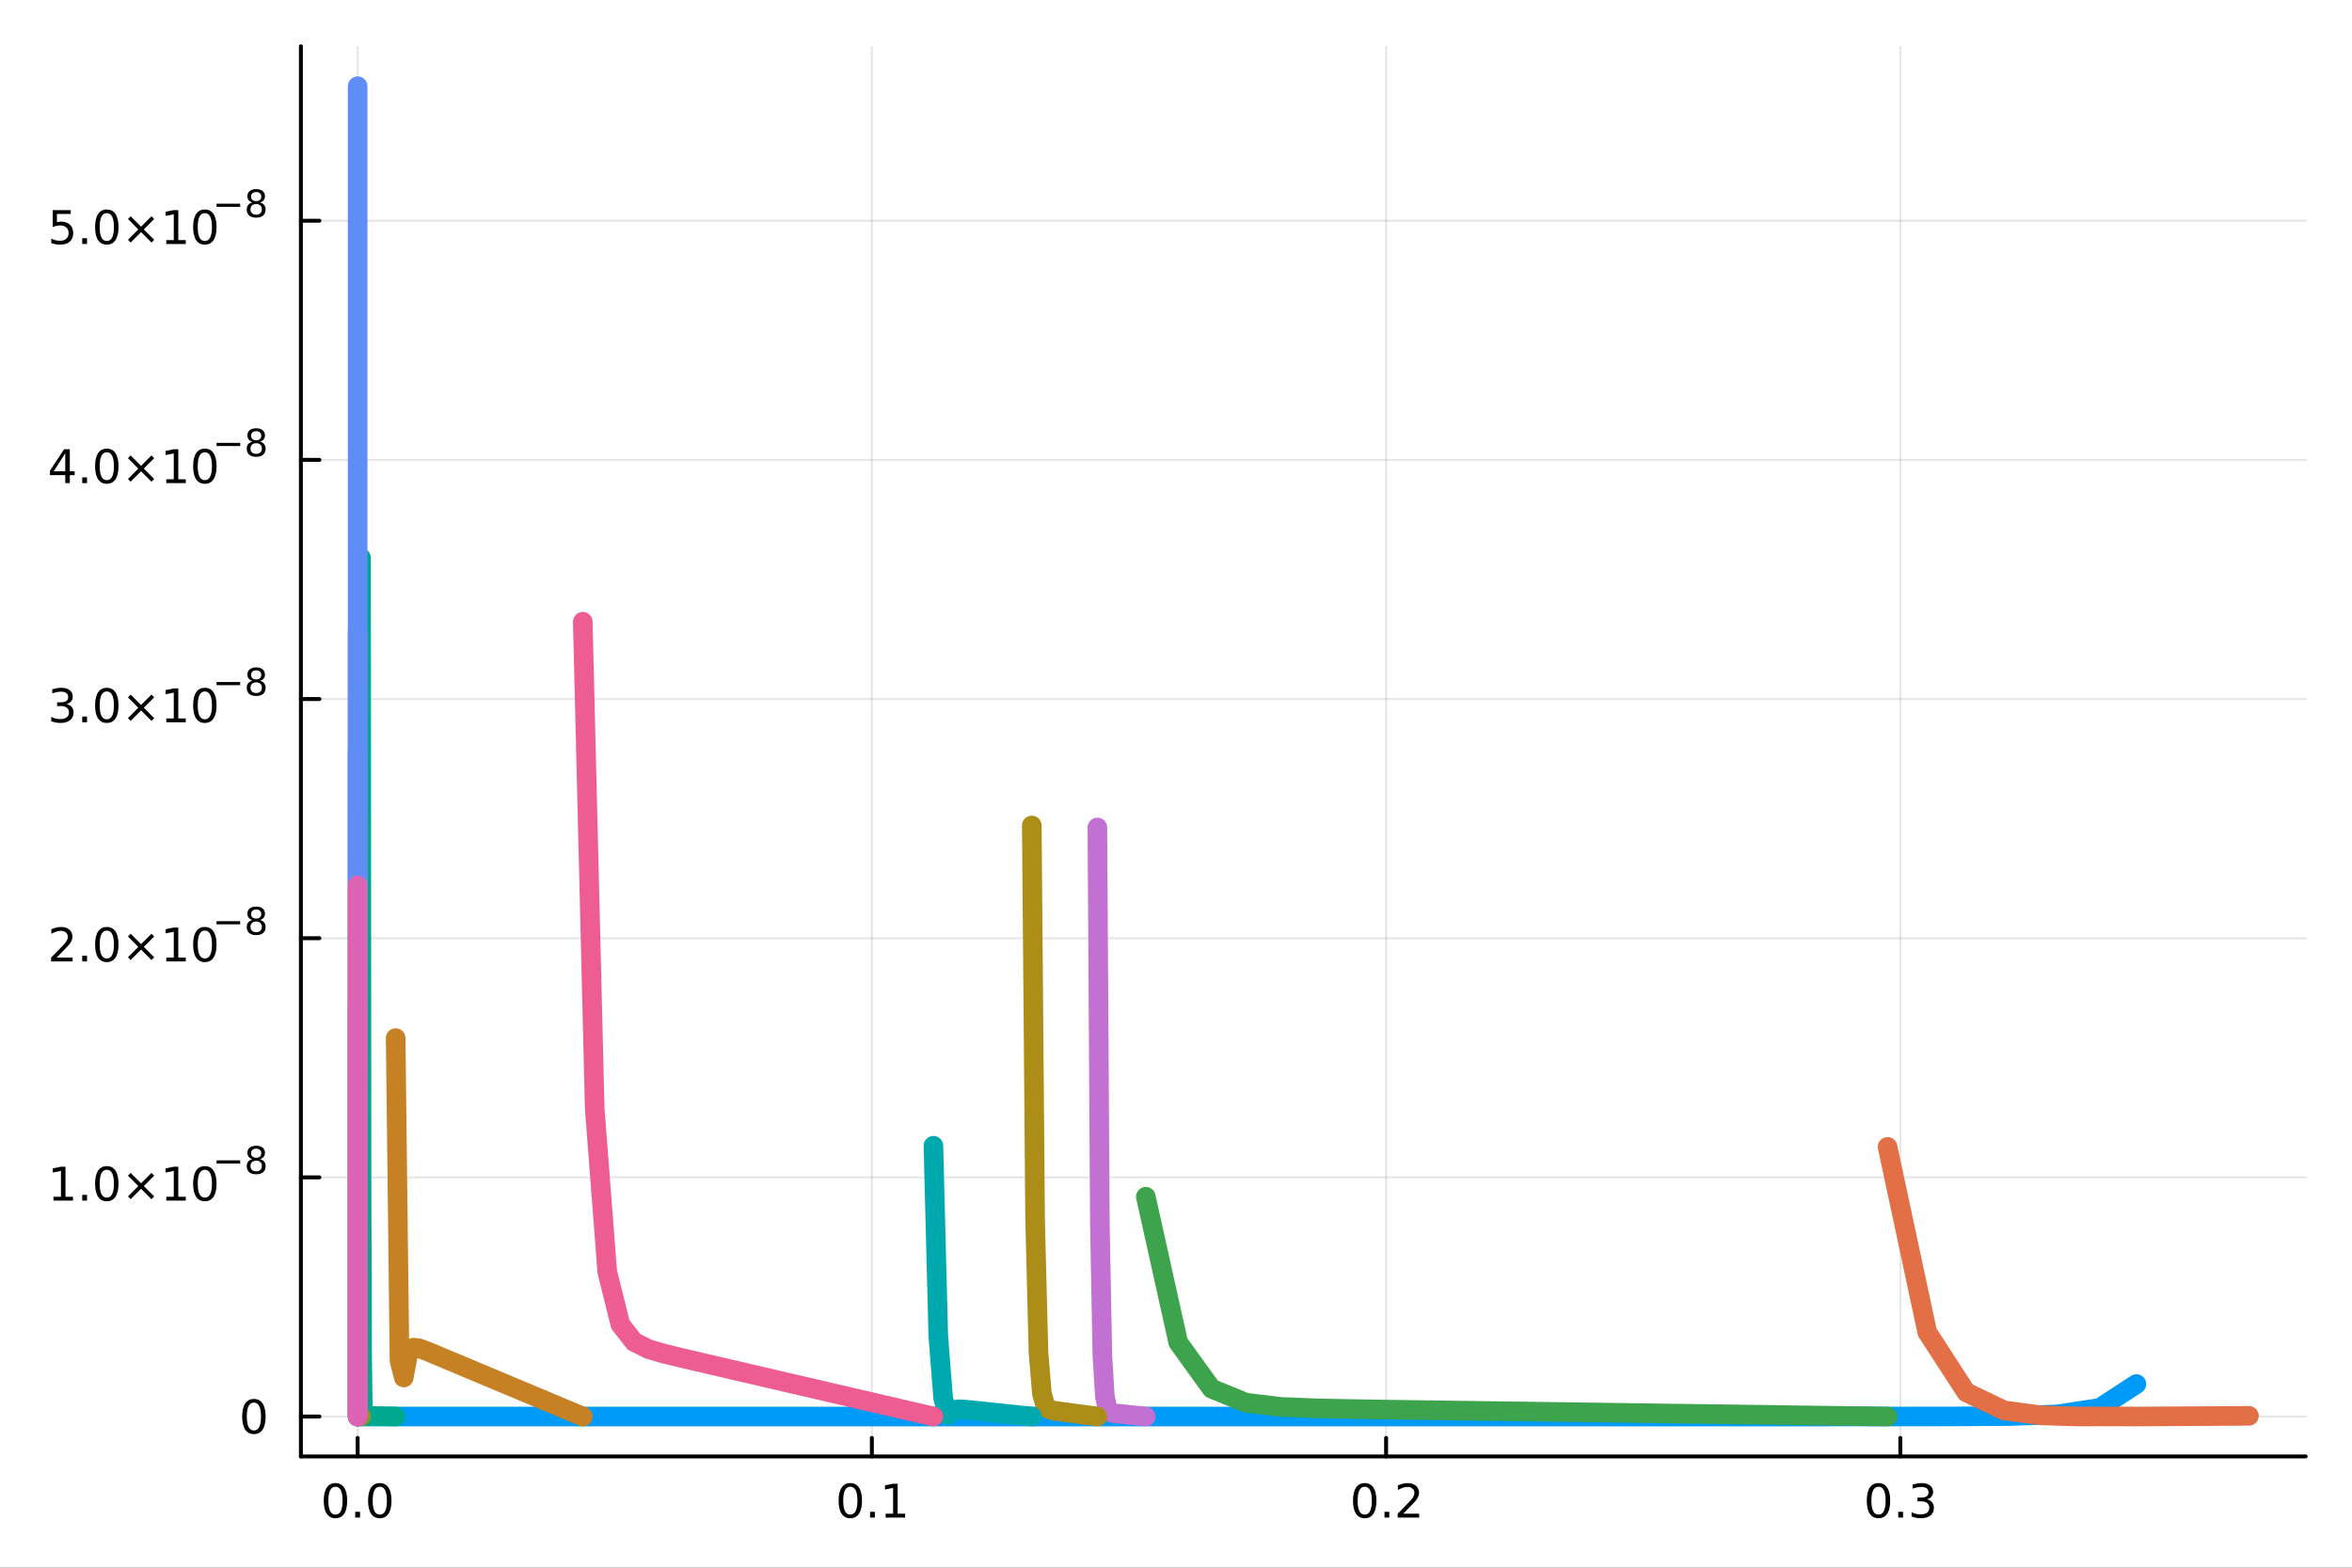 <?xml version="1.0" encoding="utf-8"?>
<svg xmlns="http://www.w3.org/2000/svg" xmlns:xlink="http://www.w3.org/1999/xlink" width="600" height="400" viewBox="0 0 2400 1600">
<rect x="0" y="0" width="2400" height="1600" fill="#333333" stroke="none"/>
<defs>
  <clipPath id="clip870">
    <rect x="0" y="0" width="2400" height="1600"/>
  </clipPath>
</defs>
<path clip-path="url(#clip870)" d="M0 1600 L2400 1600 L2400 0 L0 0  Z" fill="#ffffff" fill-rule="evenodd" fill-opacity="1"/>
<defs>
  <clipPath id="clip871">
    <rect x="480" y="0" width="1681" height="1600"/>
  </clipPath>
</defs>
<path clip-path="url(#clip870)" d="M307.034 1486.45 L2352.76 1486.45 L2352.76 47.244 L307.034 47.244  Z" fill="#ffffff" fill-rule="evenodd" fill-opacity="1"/>
<defs>
  <clipPath id="clip872">
    <rect x="307" y="47" width="2047" height="1440"/>
  </clipPath>
</defs>
<polyline clip-path="url(#clip872)" style="stroke:#000000; stroke-linecap:round; stroke-linejoin:round; stroke-width:2; stroke-opacity:0.1; fill:none" points="364.932,1486.45 364.932,47.244 "/>
<polyline clip-path="url(#clip872)" style="stroke:#000000; stroke-linecap:round; stroke-linejoin:round; stroke-width:2; stroke-opacity:0.1; fill:none" points="889.662,1486.45 889.662,47.244 "/>
<polyline clip-path="url(#clip872)" style="stroke:#000000; stroke-linecap:round; stroke-linejoin:round; stroke-width:2; stroke-opacity:0.1; fill:none" points="1414.39,1486.45 1414.39,47.244 "/>
<polyline clip-path="url(#clip872)" style="stroke:#000000; stroke-linecap:round; stroke-linejoin:round; stroke-width:2; stroke-opacity:0.1; fill:none" points="1939.12,1486.45 1939.12,47.244 "/>
<polyline clip-path="url(#clip872)" style="stroke:#000000; stroke-linecap:round; stroke-linejoin:round; stroke-width:2; stroke-opacity:0.1; fill:none" points="307.034,1445.72 2352.76,1445.72 "/>
<polyline clip-path="url(#clip872)" style="stroke:#000000; stroke-linecap:round; stroke-linejoin:round; stroke-width:2; stroke-opacity:0.1; fill:none" points="307.034,1201.63 2352.76,1201.63 "/>
<polyline clip-path="url(#clip872)" style="stroke:#000000; stroke-linecap:round; stroke-linejoin:round; stroke-width:2; stroke-opacity:0.1; fill:none" points="307.034,957.536 2352.76,957.536 "/>
<polyline clip-path="url(#clip872)" style="stroke:#000000; stroke-linecap:round; stroke-linejoin:round; stroke-width:2; stroke-opacity:0.1; fill:none" points="307.034,713.446 2352.76,713.446 "/>
<polyline clip-path="url(#clip872)" style="stroke:#000000; stroke-linecap:round; stroke-linejoin:round; stroke-width:2; stroke-opacity:0.1; fill:none" points="307.034,469.356 2352.76,469.356 "/>
<polyline clip-path="url(#clip872)" style="stroke:#000000; stroke-linecap:round; stroke-linejoin:round; stroke-width:2; stroke-opacity:0.1; fill:none" points="307.034,225.266 2352.76,225.266 "/>
<polyline clip-path="url(#clip870)" style="stroke:#000000; stroke-linecap:round; stroke-linejoin:round; stroke-width:4; stroke-opacity:1; fill:none" points="307.034,1486.45 2352.76,1486.45 "/>
<polyline clip-path="url(#clip870)" style="stroke:#000000; stroke-linecap:round; stroke-linejoin:round; stroke-width:4; stroke-opacity:1; fill:none" points="364.932,1486.45 364.932,1467.55 "/>
<polyline clip-path="url(#clip870)" style="stroke:#000000; stroke-linecap:round; stroke-linejoin:round; stroke-width:4; stroke-opacity:1; fill:none" points="889.662,1486.45 889.662,1467.55 "/>
<polyline clip-path="url(#clip870)" style="stroke:#000000; stroke-linecap:round; stroke-linejoin:round; stroke-width:4; stroke-opacity:1; fill:none" points="1414.39,1486.45 1414.39,1467.55 "/>
<polyline clip-path="url(#clip870)" style="stroke:#000000; stroke-linecap:round; stroke-linejoin:round; stroke-width:4; stroke-opacity:1; fill:none" points="1939.12,1486.45 1939.12,1467.55 "/>
<path clip-path="url(#clip870)" d="M342.317 1517.37 Q338.705 1517.37 336.877 1520.93 Q335.071 1524.47 335.071 1531.6 Q335.071 1538.71 336.877 1542.27 Q338.705 1545.82 342.317 1545.82 Q345.951 1545.82 347.756 1542.27 Q349.585 1538.71 349.585 1531.6 Q349.585 1524.47 347.756 1520.93 Q345.951 1517.37 342.317 1517.37 M342.317 1513.66 Q348.127 1513.66 351.182 1518.27 Q354.261 1522.85 354.261 1531.6 Q354.261 1540.33 351.182 1544.94 Q348.127 1549.52 342.317 1549.52 Q336.506 1549.52 333.428 1544.94 Q330.372 1540.33 330.372 1531.6 Q330.372 1522.85 333.428 1518.27 Q336.506 1513.66 342.317 1513.66 Z" fill="#000000" fill-rule="nonzero" fill-opacity="1" /><path clip-path="url(#clip870)" d="M362.478 1542.97 L367.363 1542.97 L367.363 1548.85 L362.478 1548.85 L362.478 1542.97 Z" fill="#000000" fill-rule="nonzero" fill-opacity="1" /><path clip-path="url(#clip870)" d="M387.548 1517.37 Q383.937 1517.37 382.108 1520.93 Q380.302 1524.47 380.302 1531.6 Q380.302 1538.71 382.108 1542.27 Q383.937 1545.82 387.548 1545.82 Q391.182 1545.82 392.988 1542.27 Q394.816 1538.71 394.816 1531.6 Q394.816 1524.47 392.988 1520.93 Q391.182 1517.37 387.548 1517.37 M387.548 1513.66 Q393.358 1513.66 396.413 1518.27 Q399.492 1522.85 399.492 1531.6 Q399.492 1540.33 396.413 1544.94 Q393.358 1549.52 387.548 1549.52 Q381.738 1549.52 378.659 1544.94 Q375.603 1540.33 375.603 1531.6 Q375.603 1522.85 378.659 1518.27 Q381.738 1513.66 387.548 1513.66 Z" fill="#000000" fill-rule="nonzero" fill-opacity="1" /><path clip-path="url(#clip870)" d="M867.66 1517.37 Q864.049 1517.37 862.22 1520.93 Q860.415 1524.47 860.415 1531.6 Q860.415 1538.71 862.22 1542.27 Q864.049 1545.82 867.66 1545.82 Q871.295 1545.82 873.1 1542.27 Q874.929 1538.71 874.929 1531.6 Q874.929 1524.47 873.1 1520.93 Q871.295 1517.37 867.66 1517.37 M867.66 1513.66 Q873.47 1513.66 876.526 1518.27 Q879.605 1522.85 879.605 1531.6 Q879.605 1540.33 876.526 1544.94 Q873.47 1549.52 867.66 1549.52 Q861.85 1549.52 858.771 1544.94 Q855.716 1540.33 855.716 1531.6 Q855.716 1522.85 858.771 1518.27 Q861.85 1513.66 867.66 1513.66 Z" fill="#000000" fill-rule="nonzero" fill-opacity="1" /><path clip-path="url(#clip870)" d="M887.822 1542.97 L892.706 1542.97 L892.706 1548.85 L887.822 1548.85 L887.822 1542.97 Z" fill="#000000" fill-rule="nonzero" fill-opacity="1" /><path clip-path="url(#clip870)" d="M903.702 1544.91 L911.341 1544.91 L911.341 1518.55 L903.03 1520.21 L903.03 1515.95 L911.294 1514.29 L915.97 1514.29 L915.97 1544.91 L923.609 1544.91 L923.609 1548.85 L903.702 1548.85 L903.702 1544.91 Z" fill="#000000" fill-rule="nonzero" fill-opacity="1" /><path clip-path="url(#clip870)" d="M1392.58 1517.37 Q1388.96 1517.37 1387.14 1520.93 Q1385.33 1524.47 1385.33 1531.6 Q1385.33 1538.71 1387.14 1542.27 Q1388.96 1545.82 1392.58 1545.82 Q1396.21 1545.82 1398.02 1542.27 Q1399.84 1538.71 1399.84 1531.6 Q1399.84 1524.47 1398.02 1520.93 Q1396.21 1517.37 1392.58 1517.37 M1392.58 1513.66 Q1398.39 1513.66 1401.44 1518.27 Q1404.52 1522.85 1404.52 1531.6 Q1404.52 1540.33 1401.44 1544.94 Q1398.39 1549.52 1392.58 1549.52 Q1386.77 1549.52 1383.69 1544.94 Q1380.63 1540.33 1380.63 1531.6 Q1380.63 1522.85 1383.69 1518.27 Q1386.77 1513.66 1392.58 1513.66 Z" fill="#000000" fill-rule="nonzero" fill-opacity="1" /><path clip-path="url(#clip870)" d="M1412.74 1542.97 L1417.62 1542.97 L1417.62 1548.85 L1412.74 1548.85 L1412.74 1542.97 Z" fill="#000000" fill-rule="nonzero" fill-opacity="1" /><path clip-path="url(#clip870)" d="M1431.83 1544.91 L1448.15 1544.91 L1448.15 1548.85 L1426.21 1548.85 L1426.21 1544.91 Q1428.87 1542.16 1433.46 1537.53 Q1438.06 1532.88 1439.24 1531.53 Q1441.49 1529.01 1442.37 1527.27 Q1443.27 1525.51 1443.27 1523.82 Q1443.27 1521.07 1441.33 1519.33 Q1439.4 1517.6 1436.3 1517.6 Q1434.1 1517.6 1431.65 1518.36 Q1429.22 1519.13 1426.44 1520.68 L1426.44 1515.95 Q1429.27 1514.82 1431.72 1514.24 Q1434.17 1513.66 1436.21 1513.66 Q1441.58 1513.66 1444.77 1516.35 Q1447.97 1519.03 1447.97 1523.52 Q1447.97 1525.65 1447.16 1527.57 Q1446.37 1529.47 1444.27 1532.07 Q1443.69 1532.74 1440.58 1535.95 Q1437.48 1539.15 1431.83 1544.91 Z" fill="#000000" fill-rule="nonzero" fill-opacity="1" /><path clip-path="url(#clip870)" d="M1916.83 1517.37 Q1913.22 1517.37 1911.39 1520.93 Q1909.59 1524.47 1909.59 1531.6 Q1909.59 1538.71 1911.39 1542.27 Q1913.22 1545.82 1916.83 1545.82 Q1920.47 1545.82 1922.27 1542.27 Q1924.1 1538.71 1924.1 1531.6 Q1924.1 1524.47 1922.27 1520.93 Q1920.47 1517.37 1916.83 1517.37 M1916.83 1513.66 Q1922.64 1513.66 1925.7 1518.27 Q1928.78 1522.85 1928.78 1531.6 Q1928.78 1540.33 1925.7 1544.94 Q1922.64 1549.52 1916.83 1549.52 Q1911.02 1549.52 1907.94 1544.94 Q1904.89 1540.33 1904.89 1531.6 Q1904.89 1522.85 1907.94 1518.27 Q1911.02 1513.66 1916.83 1513.66 Z" fill="#000000" fill-rule="nonzero" fill-opacity="1" /><path clip-path="url(#clip870)" d="M1936.99 1542.97 L1941.88 1542.97 L1941.88 1548.85 L1936.99 1548.85 L1936.99 1542.97 Z" fill="#000000" fill-rule="nonzero" fill-opacity="1" /><path clip-path="url(#clip870)" d="M1966.23 1530.21 Q1969.59 1530.93 1971.46 1533.2 Q1973.36 1535.47 1973.36 1538.8 Q1973.36 1543.92 1969.84 1546.72 Q1966.32 1549.52 1959.84 1549.52 Q1957.66 1549.52 1955.35 1549.08 Q1953.06 1548.66 1950.6 1547.81 L1950.6 1543.29 Q1952.55 1544.43 1954.86 1545.01 Q1957.18 1545.58 1959.7 1545.58 Q1964.1 1545.58 1966.39 1543.85 Q1968.71 1542.11 1968.71 1538.8 Q1968.71 1535.75 1966.55 1534.03 Q1964.42 1532.3 1960.6 1532.3 L1956.58 1532.3 L1956.58 1528.45 L1960.79 1528.45 Q1964.24 1528.45 1966.07 1527.09 Q1967.9 1525.7 1967.9 1523.11 Q1967.9 1520.45 1966 1519.03 Q1964.12 1517.6 1960.6 1517.6 Q1958.68 1517.6 1956.48 1518.01 Q1954.29 1518.43 1951.65 1519.31 L1951.65 1515.14 Q1954.31 1514.4 1956.62 1514.03 Q1958.96 1513.66 1961.02 1513.66 Q1966.35 1513.66 1969.45 1516.09 Q1972.55 1518.5 1972.55 1522.62 Q1972.55 1525.49 1970.91 1527.48 Q1969.26 1529.45 1966.23 1530.21 Z" fill="#000000" fill-rule="nonzero" fill-opacity="1" /><polyline clip-path="url(#clip870)" style="stroke:#000000; stroke-linecap:round; stroke-linejoin:round; stroke-width:4; stroke-opacity:1; fill:none" points="307.034,1486.45 307.034,47.244 "/>
<polyline clip-path="url(#clip870)" style="stroke:#000000; stroke-linecap:round; stroke-linejoin:round; stroke-width:4; stroke-opacity:1; fill:none" points="307.034,1445.72 325.932,1445.72 "/>
<polyline clip-path="url(#clip870)" style="stroke:#000000; stroke-linecap:round; stroke-linejoin:round; stroke-width:4; stroke-opacity:1; fill:none" points="307.034,1201.63 325.932,1201.63 "/>
<polyline clip-path="url(#clip870)" style="stroke:#000000; stroke-linecap:round; stroke-linejoin:round; stroke-width:4; stroke-opacity:1; fill:none" points="307.034,957.536 325.932,957.536 "/>
<polyline clip-path="url(#clip870)" style="stroke:#000000; stroke-linecap:round; stroke-linejoin:round; stroke-width:4; stroke-opacity:1; fill:none" points="307.034,713.446 325.932,713.446 "/>
<polyline clip-path="url(#clip870)" style="stroke:#000000; stroke-linecap:round; stroke-linejoin:round; stroke-width:4; stroke-opacity:1; fill:none" points="307.034,469.356 325.932,469.356 "/>
<polyline clip-path="url(#clip870)" style="stroke:#000000; stroke-linecap:round; stroke-linejoin:round; stroke-width:4; stroke-opacity:1; fill:none" points="307.034,225.266 325.932,225.266 "/>
<path clip-path="url(#clip870)" d="M259.09 1431.51 Q255.479 1431.51 253.65 1435.08 Q251.845 1438.62 251.845 1445.75 Q251.845 1452.86 253.65 1456.42 Q255.479 1459.96 259.09 1459.96 Q262.724 1459.96 264.53 1456.42 Q266.358 1452.86 266.358 1445.75 Q266.358 1438.62 264.53 1435.08 Q262.724 1431.51 259.09 1431.51 M259.09 1427.81 Q264.9 1427.81 267.956 1432.42 Q271.034 1437 271.034 1445.75 Q271.034 1454.48 267.956 1459.08 Q264.9 1463.67 259.09 1463.67 Q253.28 1463.67 250.201 1459.08 Q247.146 1454.48 247.146 1445.75 Q247.146 1437 250.201 1432.42 Q253.28 1427.81 259.09 1427.81 Z" fill="#000000" fill-rule="nonzero" fill-opacity="1" /><path clip-path="url(#clip870)" d="M54.557 1221.42 L62.196 1221.42 L62.196 1195.05 L53.886 1196.72 L53.886 1192.46 L62.15 1190.79 L66.825 1190.79 L66.825 1221.42 L74.464 1221.42 L74.464 1225.35 L54.557 1225.35 L54.557 1221.42 Z" fill="#000000" fill-rule="nonzero" fill-opacity="1" /><path clip-path="url(#clip870)" d="M83.909 1219.47 L88.793 1219.47 L88.793 1225.35 L83.909 1225.35 L83.909 1219.47 Z" fill="#000000" fill-rule="nonzero" fill-opacity="1" /><path clip-path="url(#clip870)" d="M108.978 1193.87 Q105.367 1193.87 103.538 1197.44 Q101.733 1200.98 101.733 1208.11 Q101.733 1215.21 103.538 1218.78 Q105.367 1222.32 108.978 1222.32 Q112.612 1222.32 114.418 1218.78 Q116.246 1215.21 116.246 1208.11 Q116.246 1200.98 114.418 1197.44 Q112.612 1193.87 108.978 1193.87 M108.978 1190.17 Q114.788 1190.17 117.844 1194.77 Q120.922 1199.36 120.922 1208.11 Q120.922 1216.83 117.844 1221.44 Q114.788 1226.02 108.978 1226.02 Q103.168 1226.02 100.089 1221.44 Q97.034 1216.83 97.034 1208.11 Q97.034 1199.36 100.089 1194.77 Q103.168 1190.17 108.978 1190.17 Z" fill="#000000" fill-rule="nonzero" fill-opacity="1" /><path clip-path="url(#clip870)" d="M157.311 1199.89 L146.732 1210.52 L157.311 1221.09 L154.556 1223.89 L143.931 1213.27 L133.306 1223.89 L130.575 1221.09 L141.131 1210.52 L130.575 1199.89 L133.306 1197.09 L143.931 1207.71 L154.556 1197.09 L157.311 1199.89 Z" fill="#000000" fill-rule="nonzero" fill-opacity="1" /><path clip-path="url(#clip870)" d="M169.672 1221.42 L177.311 1221.42 L177.311 1195.05 L169.001 1196.72 L169.001 1192.46 L177.265 1190.79 L181.94 1190.79 L181.94 1221.42 L189.579 1221.42 L189.579 1225.35 L169.672 1225.35 L169.672 1221.42 Z" fill="#000000" fill-rule="nonzero" fill-opacity="1" /><path clip-path="url(#clip870)" d="M209.024 1193.87 Q205.413 1193.87 203.584 1197.44 Q201.778 1200.98 201.778 1208.11 Q201.778 1215.21 203.584 1218.78 Q205.413 1222.32 209.024 1222.32 Q212.658 1222.32 214.463 1218.78 Q216.292 1215.21 216.292 1208.11 Q216.292 1200.98 214.463 1197.44 Q212.658 1193.87 209.024 1193.87 M209.024 1190.17 Q214.834 1190.17 217.889 1194.77 Q220.968 1199.36 220.968 1208.11 Q220.968 1216.83 217.889 1221.44 Q214.834 1226.02 209.024 1226.02 Q203.214 1226.02 200.135 1221.44 Q197.079 1216.83 197.079 1208.11 Q197.079 1199.36 200.135 1194.77 Q203.214 1190.17 209.024 1190.17 Z" fill="#000000" fill-rule="nonzero" fill-opacity="1" /><path clip-path="url(#clip870)" d="M220.968 1184.27 L245.08 1184.27 L245.08 1187.47 L220.968 1187.47 L220.968 1184.27 Z" fill="#000000" fill-rule="nonzero" fill-opacity="1" /><path clip-path="url(#clip870)" d="M261.405 1184.61 Q258.696 1184.61 257.135 1186.06 Q255.593 1187.5 255.593 1190.04 Q255.593 1192.58 257.135 1194.03 Q258.696 1195.48 261.405 1195.48 Q264.113 1195.48 265.674 1194.03 Q267.235 1192.56 267.235 1190.04 Q267.235 1187.5 265.674 1186.06 Q264.132 1184.61 261.405 1184.61 M257.606 1182.99 Q255.161 1182.39 253.788 1180.71 Q252.433 1179.04 252.433 1176.63 Q252.433 1173.27 254.822 1171.31 Q257.229 1169.36 261.405 1169.36 Q265.599 1169.36 267.987 1171.31 Q270.376 1173.27 270.376 1176.63 Q270.376 1179.04 269.003 1180.71 Q267.649 1182.39 265.223 1182.99 Q267.969 1183.63 269.492 1185.49 Q271.034 1187.35 271.034 1190.04 Q271.034 1194.12 268.533 1196.31 Q266.05 1198.49 261.405 1198.49 Q256.759 1198.49 254.258 1196.31 Q251.775 1194.12 251.775 1190.04 Q251.775 1187.35 253.317 1185.49 Q254.86 1183.63 257.606 1182.99 M256.214 1176.99 Q256.214 1179.17 257.568 1180.4 Q258.941 1181.62 261.405 1181.62 Q263.85 1181.62 265.223 1180.4 Q266.615 1179.17 266.615 1176.99 Q266.615 1174.81 265.223 1173.59 Q263.85 1172.36 261.405 1172.36 Q258.941 1172.36 257.568 1173.59 Q256.214 1174.81 256.214 1176.99 Z" fill="#000000" fill-rule="nonzero" fill-opacity="1" /><path clip-path="url(#clip870)" d="M57.775 977.328 L74.094 977.328 L74.094 981.263 L52.15 981.263 L52.15 977.328 Q54.812 974.573 59.395 969.944 Q64.001 965.291 65.182 963.949 Q67.427 961.425 68.307 959.689 Q69.21 957.93 69.21 956.24 Q69.21 953.486 67.265 951.75 Q65.344 950.013 62.242 950.013 Q60.043 950.013 57.589 950.777 Q55.159 951.541 52.381 953.092 L52.381 948.37 Q55.205 947.236 57.659 946.657 Q60.112 946.078 62.15 946.078 Q67.52 946.078 70.714 948.763 Q73.909 951.449 73.909 955.939 Q73.909 958.069 73.099 959.99 Q72.311 961.888 70.205 964.481 Q69.626 965.152 66.525 968.37 Q63.423 971.564 57.775 977.328 Z" fill="#000000" fill-rule="nonzero" fill-opacity="1" /><path clip-path="url(#clip870)" d="M83.909 975.384 L88.793 975.384 L88.793 981.263 L83.909 981.263 L83.909 975.384 Z" fill="#000000" fill-rule="nonzero" fill-opacity="1" /><path clip-path="url(#clip870)" d="M108.978 949.782 Q105.367 949.782 103.538 953.347 Q101.733 956.888 101.733 964.018 Q101.733 971.124 103.538 974.689 Q105.367 978.231 108.978 978.231 Q112.612 978.231 114.418 974.689 Q116.246 971.124 116.246 964.018 Q116.246 956.888 114.418 953.347 Q112.612 949.782 108.978 949.782 M108.978 946.078 Q114.788 946.078 117.844 950.685 Q120.922 955.268 120.922 964.018 Q120.922 972.745 117.844 977.351 Q114.788 981.935 108.978 981.935 Q103.168 981.935 100.089 977.351 Q97.034 972.745 97.034 964.018 Q97.034 955.268 100.089 950.685 Q103.168 946.078 108.978 946.078 Z" fill="#000000" fill-rule="nonzero" fill-opacity="1" /><path clip-path="url(#clip870)" d="M157.311 955.8 L146.732 966.425 L157.311 977.004 L154.556 979.805 L143.931 969.18 L133.306 979.805 L130.575 977.004 L141.131 966.425 L130.575 955.8 L133.306 953 L143.931 963.624 L154.556 953 L157.311 955.8 Z" fill="#000000" fill-rule="nonzero" fill-opacity="1" /><path clip-path="url(#clip870)" d="M169.672 977.328 L177.311 977.328 L177.311 950.962 L169.001 952.629 L169.001 948.37 L177.265 946.703 L181.94 946.703 L181.94 977.328 L189.579 977.328 L189.579 981.263 L169.672 981.263 L169.672 977.328 Z" fill="#000000" fill-rule="nonzero" fill-opacity="1" /><path clip-path="url(#clip870)" d="M209.024 949.782 Q205.413 949.782 203.584 953.347 Q201.778 956.888 201.778 964.018 Q201.778 971.124 203.584 974.689 Q205.413 978.231 209.024 978.231 Q212.658 978.231 214.463 974.689 Q216.292 971.124 216.292 964.018 Q216.292 956.888 214.463 953.347 Q212.658 949.782 209.024 949.782 M209.024 946.078 Q214.834 946.078 217.889 950.685 Q220.968 955.268 220.968 964.018 Q220.968 972.745 217.889 977.351 Q214.834 981.935 209.024 981.935 Q203.214 981.935 200.135 977.351 Q197.079 972.745 197.079 964.018 Q197.079 955.268 200.135 950.685 Q203.214 946.078 209.024 946.078 Z" fill="#000000" fill-rule="nonzero" fill-opacity="1" /><path clip-path="url(#clip870)" d="M220.968 940.18 L245.08 940.18 L245.08 943.377 L220.968 943.377 L220.968 940.18 Z" fill="#000000" fill-rule="nonzero" fill-opacity="1" /><path clip-path="url(#clip870)" d="M261.405 940.518 Q258.696 940.518 257.135 941.966 Q255.593 943.415 255.593 945.954 Q255.593 948.493 257.135 949.941 Q258.696 951.389 261.405 951.389 Q264.113 951.389 265.674 949.941 Q267.235 948.474 267.235 945.954 Q267.235 943.415 265.674 941.966 Q264.132 940.518 261.405 940.518 M257.606 938.901 Q255.161 938.299 253.788 936.625 Q252.433 934.951 252.433 932.544 Q252.433 929.177 254.822 927.221 Q257.229 925.265 261.405 925.265 Q265.599 925.265 267.987 927.221 Q270.376 929.177 270.376 932.544 Q270.376 934.951 269.003 936.625 Q267.649 938.299 265.223 938.901 Q267.969 939.54 269.492 941.402 Q271.034 943.264 271.034 945.954 Q271.034 950.035 268.533 952.217 Q266.05 954.398 261.405 954.398 Q256.759 954.398 254.258 952.217 Q251.775 950.035 251.775 945.954 Q251.775 943.264 253.317 941.402 Q254.86 939.54 257.606 938.901 M256.214 932.901 Q256.214 935.083 257.568 936.305 Q258.941 937.528 261.405 937.528 Q263.85 937.528 265.223 936.305 Q266.615 935.083 266.615 932.901 Q266.615 930.719 265.223 929.497 Q263.85 928.274 261.405 928.274 Q258.941 928.274 257.568 929.497 Q256.214 930.719 256.214 932.901 Z" fill="#000000" fill-rule="nonzero" fill-opacity="1" /><path clip-path="url(#clip870)" d="M67.913 718.539 Q71.27 719.257 73.145 721.525 Q75.043 723.794 75.043 727.127 Q75.043 732.243 71.524 735.044 Q68.006 737.845 61.525 737.845 Q59.349 737.845 57.034 737.405 Q54.742 736.988 52.288 736.132 L52.288 731.618 Q54.233 732.752 56.548 733.331 Q58.862 733.909 61.386 733.909 Q65.784 733.909 68.075 732.173 Q70.39 730.437 70.39 727.127 Q70.39 724.071 68.237 722.358 Q66.108 720.622 62.288 720.622 L58.261 720.622 L58.261 716.78 L62.474 716.78 Q65.923 716.78 67.751 715.414 Q69.58 714.025 69.58 711.433 Q69.58 708.771 67.682 707.359 Q65.807 705.923 62.288 705.923 Q60.367 705.923 58.168 706.34 Q55.969 706.757 53.33 707.636 L53.33 703.47 Q55.992 702.729 58.307 702.359 Q60.645 701.988 62.705 701.988 Q68.029 701.988 71.131 704.419 Q74.233 706.826 74.233 710.947 Q74.233 713.817 72.589 715.808 Q70.946 717.775 67.913 718.539 Z" fill="#000000" fill-rule="nonzero" fill-opacity="1" /><path clip-path="url(#clip870)" d="M83.909 731.294 L88.793 731.294 L88.793 737.173 L83.909 737.173 L83.909 731.294 Z" fill="#000000" fill-rule="nonzero" fill-opacity="1" /><path clip-path="url(#clip870)" d="M108.978 705.692 Q105.367 705.692 103.538 709.257 Q101.733 712.798 101.733 719.928 Q101.733 727.034 103.538 730.599 Q105.367 734.141 108.978 734.141 Q112.612 734.141 114.418 730.599 Q116.246 727.034 116.246 719.928 Q116.246 712.798 114.418 709.257 Q112.612 705.692 108.978 705.692 M108.978 701.988 Q114.788 701.988 117.844 706.595 Q120.922 711.178 120.922 719.928 Q120.922 728.655 117.844 733.261 Q114.788 737.845 108.978 737.845 Q103.168 737.845 100.089 733.261 Q97.034 728.655 97.034 719.928 Q97.034 711.178 100.089 706.595 Q103.168 701.988 108.978 701.988 Z" fill="#000000" fill-rule="nonzero" fill-opacity="1" /><path clip-path="url(#clip870)" d="M157.311 711.71 L146.732 722.335 L157.311 732.914 L154.556 735.715 L143.931 725.09 L133.306 735.715 L130.575 732.914 L141.131 722.335 L130.575 711.71 L133.306 708.909 L143.931 719.534 L154.556 708.909 L157.311 711.71 Z" fill="#000000" fill-rule="nonzero" fill-opacity="1" /><path clip-path="url(#clip870)" d="M169.672 733.238 L177.311 733.238 L177.311 706.872 L169.001 708.539 L169.001 704.28 L177.265 702.613 L181.94 702.613 L181.94 733.238 L189.579 733.238 L189.579 737.173 L169.672 737.173 L169.672 733.238 Z" fill="#000000" fill-rule="nonzero" fill-opacity="1" /><path clip-path="url(#clip870)" d="M209.024 705.692 Q205.413 705.692 203.584 709.257 Q201.778 712.798 201.778 719.928 Q201.778 727.034 203.584 730.599 Q205.413 734.141 209.024 734.141 Q212.658 734.141 214.463 730.599 Q216.292 727.034 216.292 719.928 Q216.292 712.798 214.463 709.257 Q212.658 705.692 209.024 705.692 M209.024 701.988 Q214.834 701.988 217.889 706.595 Q220.968 711.178 220.968 719.928 Q220.968 728.655 217.889 733.261 Q214.834 737.845 209.024 737.845 Q203.214 737.845 200.135 733.261 Q197.079 728.655 197.079 719.928 Q197.079 711.178 200.135 706.595 Q203.214 701.988 209.024 701.988 Z" fill="#000000" fill-rule="nonzero" fill-opacity="1" /><path clip-path="url(#clip870)" d="M220.968 696.09 L245.08 696.09 L245.08 699.287 L220.968 699.287 L220.968 696.09 Z" fill="#000000" fill-rule="nonzero" fill-opacity="1" /><path clip-path="url(#clip870)" d="M261.405 696.428 Q258.696 696.428 257.135 697.876 Q255.593 699.325 255.593 701.864 Q255.593 704.403 257.135 705.851 Q258.696 707.299 261.405 707.299 Q264.113 707.299 265.674 705.851 Q267.235 704.384 267.235 701.864 Q267.235 699.325 265.674 697.876 Q264.132 696.428 261.405 696.428 M257.606 694.811 Q255.161 694.209 253.788 692.535 Q252.433 690.861 252.433 688.454 Q252.433 685.087 254.822 683.131 Q257.229 681.175 261.405 681.175 Q265.599 681.175 267.987 683.131 Q270.376 685.087 270.376 688.454 Q270.376 690.861 269.003 692.535 Q267.649 694.209 265.223 694.811 Q267.969 695.45 269.492 697.312 Q271.034 699.174 271.034 701.864 Q271.034 705.945 268.533 708.127 Q266.05 710.308 261.405 710.308 Q256.759 710.308 254.258 708.127 Q251.775 705.945 251.775 701.864 Q251.775 699.174 253.317 697.312 Q254.86 695.45 257.606 694.811 M256.214 688.811 Q256.214 690.993 257.568 692.215 Q258.941 693.438 261.405 693.438 Q263.85 693.438 265.223 692.215 Q266.615 690.993 266.615 688.811 Q266.615 686.629 265.223 685.407 Q263.85 684.184 261.405 684.184 Q258.941 684.184 257.568 685.407 Q256.214 686.629 256.214 688.811 Z" fill="#000000" fill-rule="nonzero" fill-opacity="1" /><path clip-path="url(#clip870)" d="M66.594 462.597 L54.788 481.046 L66.594 481.046 L66.594 462.597 M65.367 458.523 L71.247 458.523 L71.247 481.046 L76.177 481.046 L76.177 484.935 L71.247 484.935 L71.247 493.083 L66.594 493.083 L66.594 484.935 L50.992 484.935 L50.992 480.421 L65.367 458.523 Z" fill="#000000" fill-rule="nonzero" fill-opacity="1" /><path clip-path="url(#clip870)" d="M83.909 487.204 L88.793 487.204 L88.793 493.083 L83.909 493.083 L83.909 487.204 Z" fill="#000000" fill-rule="nonzero" fill-opacity="1" /><path clip-path="url(#clip870)" d="M108.978 461.602 Q105.367 461.602 103.538 465.167 Q101.733 468.708 101.733 475.838 Q101.733 482.944 103.538 486.509 Q105.367 490.051 108.978 490.051 Q112.612 490.051 114.418 486.509 Q116.246 482.944 116.246 475.838 Q116.246 468.708 114.418 465.167 Q112.612 461.602 108.978 461.602 M108.978 457.898 Q114.788 457.898 117.844 462.505 Q120.922 467.088 120.922 475.838 Q120.922 484.565 117.844 489.171 Q114.788 493.755 108.978 493.755 Q103.168 493.755 100.089 489.171 Q97.034 484.565 97.034 475.838 Q97.034 467.088 100.089 462.505 Q103.168 457.898 108.978 457.898 Z" fill="#000000" fill-rule="nonzero" fill-opacity="1" /><path clip-path="url(#clip870)" d="M157.311 467.62 L146.732 478.245 L157.311 488.824 L154.556 491.625 L143.931 481 L133.306 491.625 L130.575 488.824 L141.131 478.245 L130.575 467.62 L133.306 464.819 L143.931 475.444 L154.556 464.819 L157.311 467.62 Z" fill="#000000" fill-rule="nonzero" fill-opacity="1" /><path clip-path="url(#clip870)" d="M169.672 489.148 L177.311 489.148 L177.311 462.782 L169.001 464.449 L169.001 460.19 L177.265 458.523 L181.94 458.523 L181.94 489.148 L189.579 489.148 L189.579 493.083 L169.672 493.083 L169.672 489.148 Z" fill="#000000" fill-rule="nonzero" fill-opacity="1" /><path clip-path="url(#clip870)" d="M209.024 461.602 Q205.413 461.602 203.584 465.167 Q201.778 468.708 201.778 475.838 Q201.778 482.944 203.584 486.509 Q205.413 490.051 209.024 490.051 Q212.658 490.051 214.463 486.509 Q216.292 482.944 216.292 475.838 Q216.292 468.708 214.463 465.167 Q212.658 461.602 209.024 461.602 M209.024 457.898 Q214.834 457.898 217.889 462.505 Q220.968 467.088 220.968 475.838 Q220.968 484.565 217.889 489.171 Q214.834 493.755 209.024 493.755 Q203.214 493.755 200.135 489.171 Q197.079 484.565 197.079 475.838 Q197.079 467.088 200.135 462.505 Q203.214 457.898 209.024 457.898 Z" fill="#000000" fill-rule="nonzero" fill-opacity="1" /><path clip-path="url(#clip870)" d="M220.968 452 L245.08 452 L245.08 455.197 L220.968 455.197 L220.968 452 Z" fill="#000000" fill-rule="nonzero" fill-opacity="1" /><path clip-path="url(#clip870)" d="M261.405 452.338 Q258.696 452.338 257.135 453.786 Q255.593 455.234 255.593 457.774 Q255.593 460.313 257.135 461.761 Q258.696 463.209 261.405 463.209 Q264.113 463.209 265.674 461.761 Q267.235 460.294 267.235 457.774 Q267.235 455.234 265.674 453.786 Q264.132 452.338 261.405 452.338 M257.606 450.721 Q255.161 450.119 253.788 448.445 Q252.433 446.771 252.433 444.364 Q252.433 440.997 254.822 439.041 Q257.229 437.085 261.405 437.085 Q265.599 437.085 267.987 439.041 Q270.376 440.997 270.376 444.364 Q270.376 446.771 269.003 448.445 Q267.649 450.119 265.223 450.721 Q267.969 451.36 269.492 453.222 Q271.034 455.084 271.034 457.774 Q271.034 461.855 268.533 464.037 Q266.05 466.218 261.405 466.218 Q256.759 466.218 254.258 464.037 Q251.775 461.855 251.775 457.774 Q251.775 455.084 253.317 453.222 Q254.86 451.36 257.606 450.721 M256.214 444.721 Q256.214 446.903 257.568 448.125 Q258.941 449.348 261.405 449.348 Q263.85 449.348 265.223 448.125 Q266.615 446.903 266.615 444.721 Q266.615 442.539 265.223 441.317 Q263.85 440.094 261.405 440.094 Q258.941 440.094 257.568 441.317 Q256.214 442.539 256.214 444.721 Z" fill="#000000" fill-rule="nonzero" fill-opacity="1" /><path clip-path="url(#clip870)" d="M53.793 214.433 L72.149 214.433 L72.149 218.368 L58.075 218.368 L58.075 226.841 Q59.094 226.493 60.112 226.331 Q61.131 226.146 62.15 226.146 Q67.936 226.146 71.316 229.317 Q74.696 232.489 74.696 237.905 Q74.696 243.484 71.224 246.586 Q67.751 249.664 61.432 249.664 Q59.256 249.664 56.987 249.294 Q54.742 248.924 52.335 248.183 L52.335 243.484 Q54.418 244.618 56.64 245.174 Q58.862 245.729 61.339 245.729 Q65.344 245.729 67.682 243.623 Q70.02 241.516 70.02 237.905 Q70.02 234.294 67.682 232.188 Q65.344 230.081 61.339 230.081 Q59.464 230.081 57.589 230.498 Q55.737 230.915 53.793 231.794 L53.793 214.433 Z" fill="#000000" fill-rule="nonzero" fill-opacity="1" /><path clip-path="url(#clip870)" d="M83.909 243.114 L88.793 243.114 L88.793 248.993 L83.909 248.993 L83.909 243.114 Z" fill="#000000" fill-rule="nonzero" fill-opacity="1" /><path clip-path="url(#clip870)" d="M108.978 217.512 Q105.367 217.512 103.538 221.077 Q101.733 224.618 101.733 231.748 Q101.733 238.854 103.538 242.419 Q105.367 245.961 108.978 245.961 Q112.612 245.961 114.418 242.419 Q116.246 238.854 116.246 231.748 Q116.246 224.618 114.418 221.077 Q112.612 217.512 108.978 217.512 M108.978 213.808 Q114.788 213.808 117.844 218.415 Q120.922 222.998 120.922 231.748 Q120.922 240.475 117.844 245.081 Q114.788 249.664 108.978 249.664 Q103.168 249.664 100.089 245.081 Q97.034 240.475 97.034 231.748 Q97.034 222.998 100.089 218.415 Q103.168 213.808 108.978 213.808 Z" fill="#000000" fill-rule="nonzero" fill-opacity="1" /><path clip-path="url(#clip870)" d="M157.311 223.53 L146.732 234.155 L157.311 244.734 L154.556 247.535 L143.931 236.91 L133.306 247.535 L130.575 244.734 L141.131 234.155 L130.575 223.53 L133.306 220.729 L143.931 231.354 L154.556 220.729 L157.311 223.53 Z" fill="#000000" fill-rule="nonzero" fill-opacity="1" /><path clip-path="url(#clip870)" d="M169.672 245.058 L177.311 245.058 L177.311 218.692 L169.001 220.359 L169.001 216.1 L177.265 214.433 L181.94 214.433 L181.94 245.058 L189.579 245.058 L189.579 248.993 L169.672 248.993 L169.672 245.058 Z" fill="#000000" fill-rule="nonzero" fill-opacity="1" /><path clip-path="url(#clip870)" d="M209.024 217.512 Q205.413 217.512 203.584 221.077 Q201.778 224.618 201.778 231.748 Q201.778 238.854 203.584 242.419 Q205.413 245.961 209.024 245.961 Q212.658 245.961 214.463 242.419 Q216.292 238.854 216.292 231.748 Q216.292 224.618 214.463 221.077 Q212.658 217.512 209.024 217.512 M209.024 213.808 Q214.834 213.808 217.889 218.415 Q220.968 222.998 220.968 231.748 Q220.968 240.475 217.889 245.081 Q214.834 249.664 209.024 249.664 Q203.214 249.664 200.135 245.081 Q197.079 240.475 197.079 231.748 Q197.079 222.998 200.135 218.415 Q203.214 213.808 209.024 213.808 Z" fill="#000000" fill-rule="nonzero" fill-opacity="1" /><path clip-path="url(#clip870)" d="M220.968 207.91 L245.08 207.91 L245.08 211.107 L220.968 211.107 L220.968 207.91 Z" fill="#000000" fill-rule="nonzero" fill-opacity="1" /><path clip-path="url(#clip870)" d="M261.405 208.248 Q258.696 208.248 257.135 209.696 Q255.593 211.144 255.593 213.684 Q255.593 216.223 257.135 217.671 Q258.696 219.119 261.405 219.119 Q264.113 219.119 265.674 217.671 Q267.235 216.204 267.235 213.684 Q267.235 211.144 265.674 209.696 Q264.132 208.248 261.405 208.248 M257.606 206.631 Q255.161 206.029 253.788 204.355 Q252.433 202.681 252.433 200.274 Q252.433 196.907 254.822 194.951 Q257.229 192.995 261.405 192.995 Q265.599 192.995 267.987 194.951 Q270.376 196.907 270.376 200.274 Q270.376 202.681 269.003 204.355 Q267.649 206.029 265.223 206.631 Q267.969 207.27 269.492 209.132 Q271.034 210.994 271.034 213.684 Q271.034 217.765 268.533 219.947 Q266.05 222.128 261.405 222.128 Q256.759 222.128 254.258 219.947 Q251.775 217.765 251.775 213.684 Q251.775 210.994 253.317 209.132 Q254.86 207.27 257.606 206.631 M256.214 200.631 Q256.214 202.813 257.568 204.035 Q258.941 205.258 261.405 205.258 Q263.85 205.258 265.223 204.035 Q266.615 202.813 266.615 200.631 Q266.615 198.449 265.223 197.227 Q263.85 196.004 261.405 196.004 Q258.941 196.004 257.568 197.227 Q256.214 198.449 256.214 200.631 Z" fill="#000000" fill-rule="nonzero" fill-opacity="1" /><polyline clip-path="url(#clip872)" style="stroke:#009af9; stroke-linecap:round; stroke-linejoin:round; stroke-width:20; stroke-opacity:1; fill:none" points="364.932,1445.72 520.386,1445.72 669.35,1445.72 811.742,1445.72 947.489,1445.72 1076.53,1445.72 1198.81,1445.72 1314.29,1445.72 1422.97,1445.72 1524.82,1445.72 1619.86,1445.72 1708.13,1445.72 1789.67,1445.72 1864.54,1445.71 1932.84,1445.7 1994.66,1445.63 2050.14,1445.25 2099.41,1443.56 2142.64,1436.87 2180,1412.58 "/>
<polyline clip-path="url(#clip872)" style="stroke:#e26f46; stroke-linecap:round; stroke-linejoin:round; stroke-width:20; stroke-opacity:1; fill:none" points="2180,1445.72 2221.73,1445.47 2253.16,1445.28 2275.23,1445.15 2288.85,1445.07 2294.86,1445.03 2294.03,1445.04 2287.08,1445.08 2274.7,1445.15 2257.49,1445.26 2236.05,1445.38 2210.88,1445.53 2182.49,1445.69 2151.3,1445.63 2117.74,1445.67 2082.17,1444.51 2044.92,1439.44 2006.31,1420.97 1966.61,1359.74 1926.08,1170.51 "/>
<polyline clip-path="url(#clip872)" style="stroke:#3da44d; stroke-linecap:round; stroke-linejoin:round; stroke-width:20; stroke-opacity:1; fill:none" points="1926.08,1445.72 1883.42,1445.13 1840.34,1444.53 1797.04,1443.93 1753.69,1443.33 1710.45,1442.74 1667.46,1442.14 1624.84,1441.55 1582.69,1440.97 1541.11,1440.39 1500.17,1439.83 1459.95,1439.27 1420.51,1438.72 1381.89,1438.14 1344.13,1437.39 1307.26,1435.92 1271.32,1431.62 1236.32,1417.32 1202.27,1370.11 1169.19,1221.38 "/>
<polyline clip-path="url(#clip872)" style="stroke:#c271d2; stroke-linecap:round; stroke-linejoin:round; stroke-width:20; stroke-opacity:1; fill:none" points="1169.19,1445.72 1166.53,1445.44 1163.88,1445.17 1161.24,1444.9 1158.6,1444.63 1155.96,1444.36 1153.34,1444.09 1150.72,1443.83 1148.1,1443.56 1145.5,1443.29 1142.9,1443.02 1140.3,1442.75 1137.71,1442.46 1135.13,1442.02 1132.56,1440.99 1129.99,1437.54 1127.43,1425.3 1124.87,1383.51 1122.32,1249.39 1119.78,844.536 "/>
<polyline clip-path="url(#clip872)" style="stroke:#ac8d18; stroke-linecap:round; stroke-linejoin:round; stroke-width:20; stroke-opacity:1; fill:none" points="1119.78,1445.71 1116.14,1445.23 1112.51,1444.74 1108.9,1444.26 1105.29,1443.77 1101.7,1443.29 1098.13,1442.81 1094.57,1442.33 1091.02,1441.85 1087.48,1441.38 1083.96,1440.91 1080.45,1440.43 1076.96,1439.93 1073.47,1439.29 1070.01,1438.05 1066.55,1434.41 1063.11,1422.01 1059.68,1380.16 1056.26,1246.27 1052.86,842.51 "/>
<polyline clip-path="url(#clip872)" style="stroke:#00a9ad; stroke-linecap:round; stroke-linejoin:round; stroke-width:20; stroke-opacity:1; fill:none" points="1052.86,1445.72 1047.26,1445.13 1041.69,1444.55 1036.15,1443.97 1030.66,1443.4 1025.19,1442.83 1019.77,1442.26 1014.38,1441.7 1009.03,1441.14 1003.71,1440.58 998.425,1440.03 993.178,1439.48 987.966,1438.95 982.79,1438.49 977.648,1438.33 972.542,1439.32 967.47,1444.55 962.433,1427.22 957.431,1363.38 952.464,1169.38 "/>
<polyline clip-path="url(#clip872)" style="stroke:#ed5d92; stroke-linecap:round; stroke-linejoin:round; stroke-width:20; stroke-opacity:1; fill:none" points="952.464,1445.72 925.649,1439.48 899.864,1433.48 875.087,1427.72 851.294,1422.19 828.46,1416.88 806.559,1411.79 785.566,1406.9 765.454,1402.23 746.195,1397.75 727.763,1393.46 710.13,1389.35 693.27,1385.39 677.156,1381.44 661.76,1376.92 647.058,1369.61 633.023,1351.72 619.63,1297.9 606.854,1131.47 594.671,634.547 "/>
<polyline clip-path="url(#clip872)" style="stroke:#c68125; stroke-linecap:round; stroke-linejoin:round; stroke-width:20; stroke-opacity:1; fill:none" points="594.671,1445.72 574.995,1437.46 556.895,1429.87 540.26,1422.89 524.983,1416.48 510.966,1410.6 498.113,1405.2 486.336,1400.26 475.552,1395.74 465.684,1391.6 456.66,1387.81 448.412,1384.35 440.877,1381.2 433.998,1378.39 427.72,1376.13 421.994,1375.44 416.774,1380.39 412.017,1405.89 407.683,1388.83 403.737,1059.47 "/>
<polyline clip-path="url(#clip872)" style="stroke:#00a98d; stroke-linecap:round; stroke-linejoin:round; stroke-width:20; stroke-opacity:1; fill:none" points="403.737,1445.72 399.235,1445.63 395.241,1445.55 391.702,1445.47 388.567,1445.41 385.791,1445.36 383.334,1445.31 381.161,1445.26 379.239,1445.22 377.541,1445.19 376.041,1445.16 374.717,1445.13 373.548,1445.09 372.516,1444.95 371.606,1444.33 370.804,1441.44 370.097,1429.06 369.474,1379.93 368.925,1198.41 368.441,569.414 "/>
<polyline clip-path="url(#clip872)" style="stroke:#8e971d; stroke-linecap:round; stroke-linejoin:round; stroke-width:20; stroke-opacity:1; fill:none" points="368.441,1445.72 367.987,1445.65 367.59,1445.6 367.245,1445.55 366.944,1445.51 366.681,1445.47 366.453,1445.44 366.254,1445.42 366.081,1445.39 365.93,1445.37 365.799,1445.35 365.685,1445.34 365.586,1445.34 365.5,1445.4 365.425,1445.65 365.36,1443.75 365.303,1435.43 365.254,1401.76 365.211,1275.21 365.174,829.189 "/>
<polyline clip-path="url(#clip872)" style="stroke:#00a8cb; stroke-linecap:round; stroke-linejoin:round; stroke-width:20; stroke-opacity:1; fill:none" points="365.174,1445.72 365.142,1445.71 365.113,1445.7 365.089,1445.69 365.068,1445.68 365.049,1445.68 365.033,1445.67 365.02,1445.67 365.008,1445.67 364.998,1445.66 364.989,1445.66 364.981,1445.66 364.974,1445.67 364.969,1445.68 364.964,1445.25 364.959,1443.18 364.956,1434.07 364.952,1397.16 364.95,1258.11 364.947,766.937 "/>
<polyline clip-path="url(#clip872)" style="stroke:#9b7fe8; stroke-linecap:round; stroke-linejoin:round; stroke-width:20; stroke-opacity:1; fill:none" points="364.947,1445.72 364.945,1445.72 364.943,1445.71 364.942,1445.71 364.94,1445.71 364.939,1445.71 364.938,1445.71 364.937,1445.71 364.937,1445.71 364.936,1445.71 364.935,1445.71 364.935,1445.71 364.935,1445.69 364.934,1445.6 364.934,1445.1 364.934,1442.68 364.933,1432.02 364.933,1388.68 364.933,1224.82 364.933,643.913 "/>
<polyline clip-path="url(#clip872)" style="stroke:#608cf6; stroke-linecap:round; stroke-linejoin:round; stroke-width:20; stroke-opacity:1; fill:none" points="364.933,1445.72 364.933,1445.71 364.933,1445.72 364.933,1445.72 364.933,1445.71 364.933,1445.71 364.932,1445.71 364.932,1445.72 364.932,1445.72 364.932,1445.72 364.932,1445.72 364.932,1445.71 364.932,1445.69 364.932,1445.54 364.932,1444.72 364.932,1440.74 364.932,1423.06 364.932,1350.6 364.932,1074.51 364.932,87.976 "/>
<polyline clip-path="url(#clip872)" style="stroke:#f05f73; stroke-linecap:round; stroke-linejoin:round; stroke-width:20; stroke-opacity:1; fill:none" points="364.932,1445.71 364.932,1445.71 364.932,1445.71 364.932,1445.71 364.932,1445.71 364.932,1445.71 364.932,1445.71 364.932,1445.72 364.932,1445.72 364.932,1445.72 364.932,1445.72 364.932,1445.71 364.932,1445.71 364.932,1445.66 364.932,1445.42 364.932,1444.23 364.932,1438.88 364.932,1416.83 364.932,1332.17 364.932,1027.46 "/>
<polyline clip-path="url(#clip872)" style="stroke:#dd64b5; stroke-linecap:round; stroke-linejoin:round; stroke-width:20; stroke-opacity:1; fill:none" points="364.932,1445.72 364.932,1445.72 364.932,1445.72 364.932,1445.72 364.932,1445.72 364.932,1445.72 364.932,1445.72 364.932,1445.72 364.932,1445.72 364.932,1445.72 364.932,1445.72 364.932,1445.71 364.932,1445.7 364.932,1445.64 364.932,1445.3 364.932,1443.68 364.932,1436.5 364.932,1407.29 364.932,1296.62 364.932,903.654 "/>
</svg>
